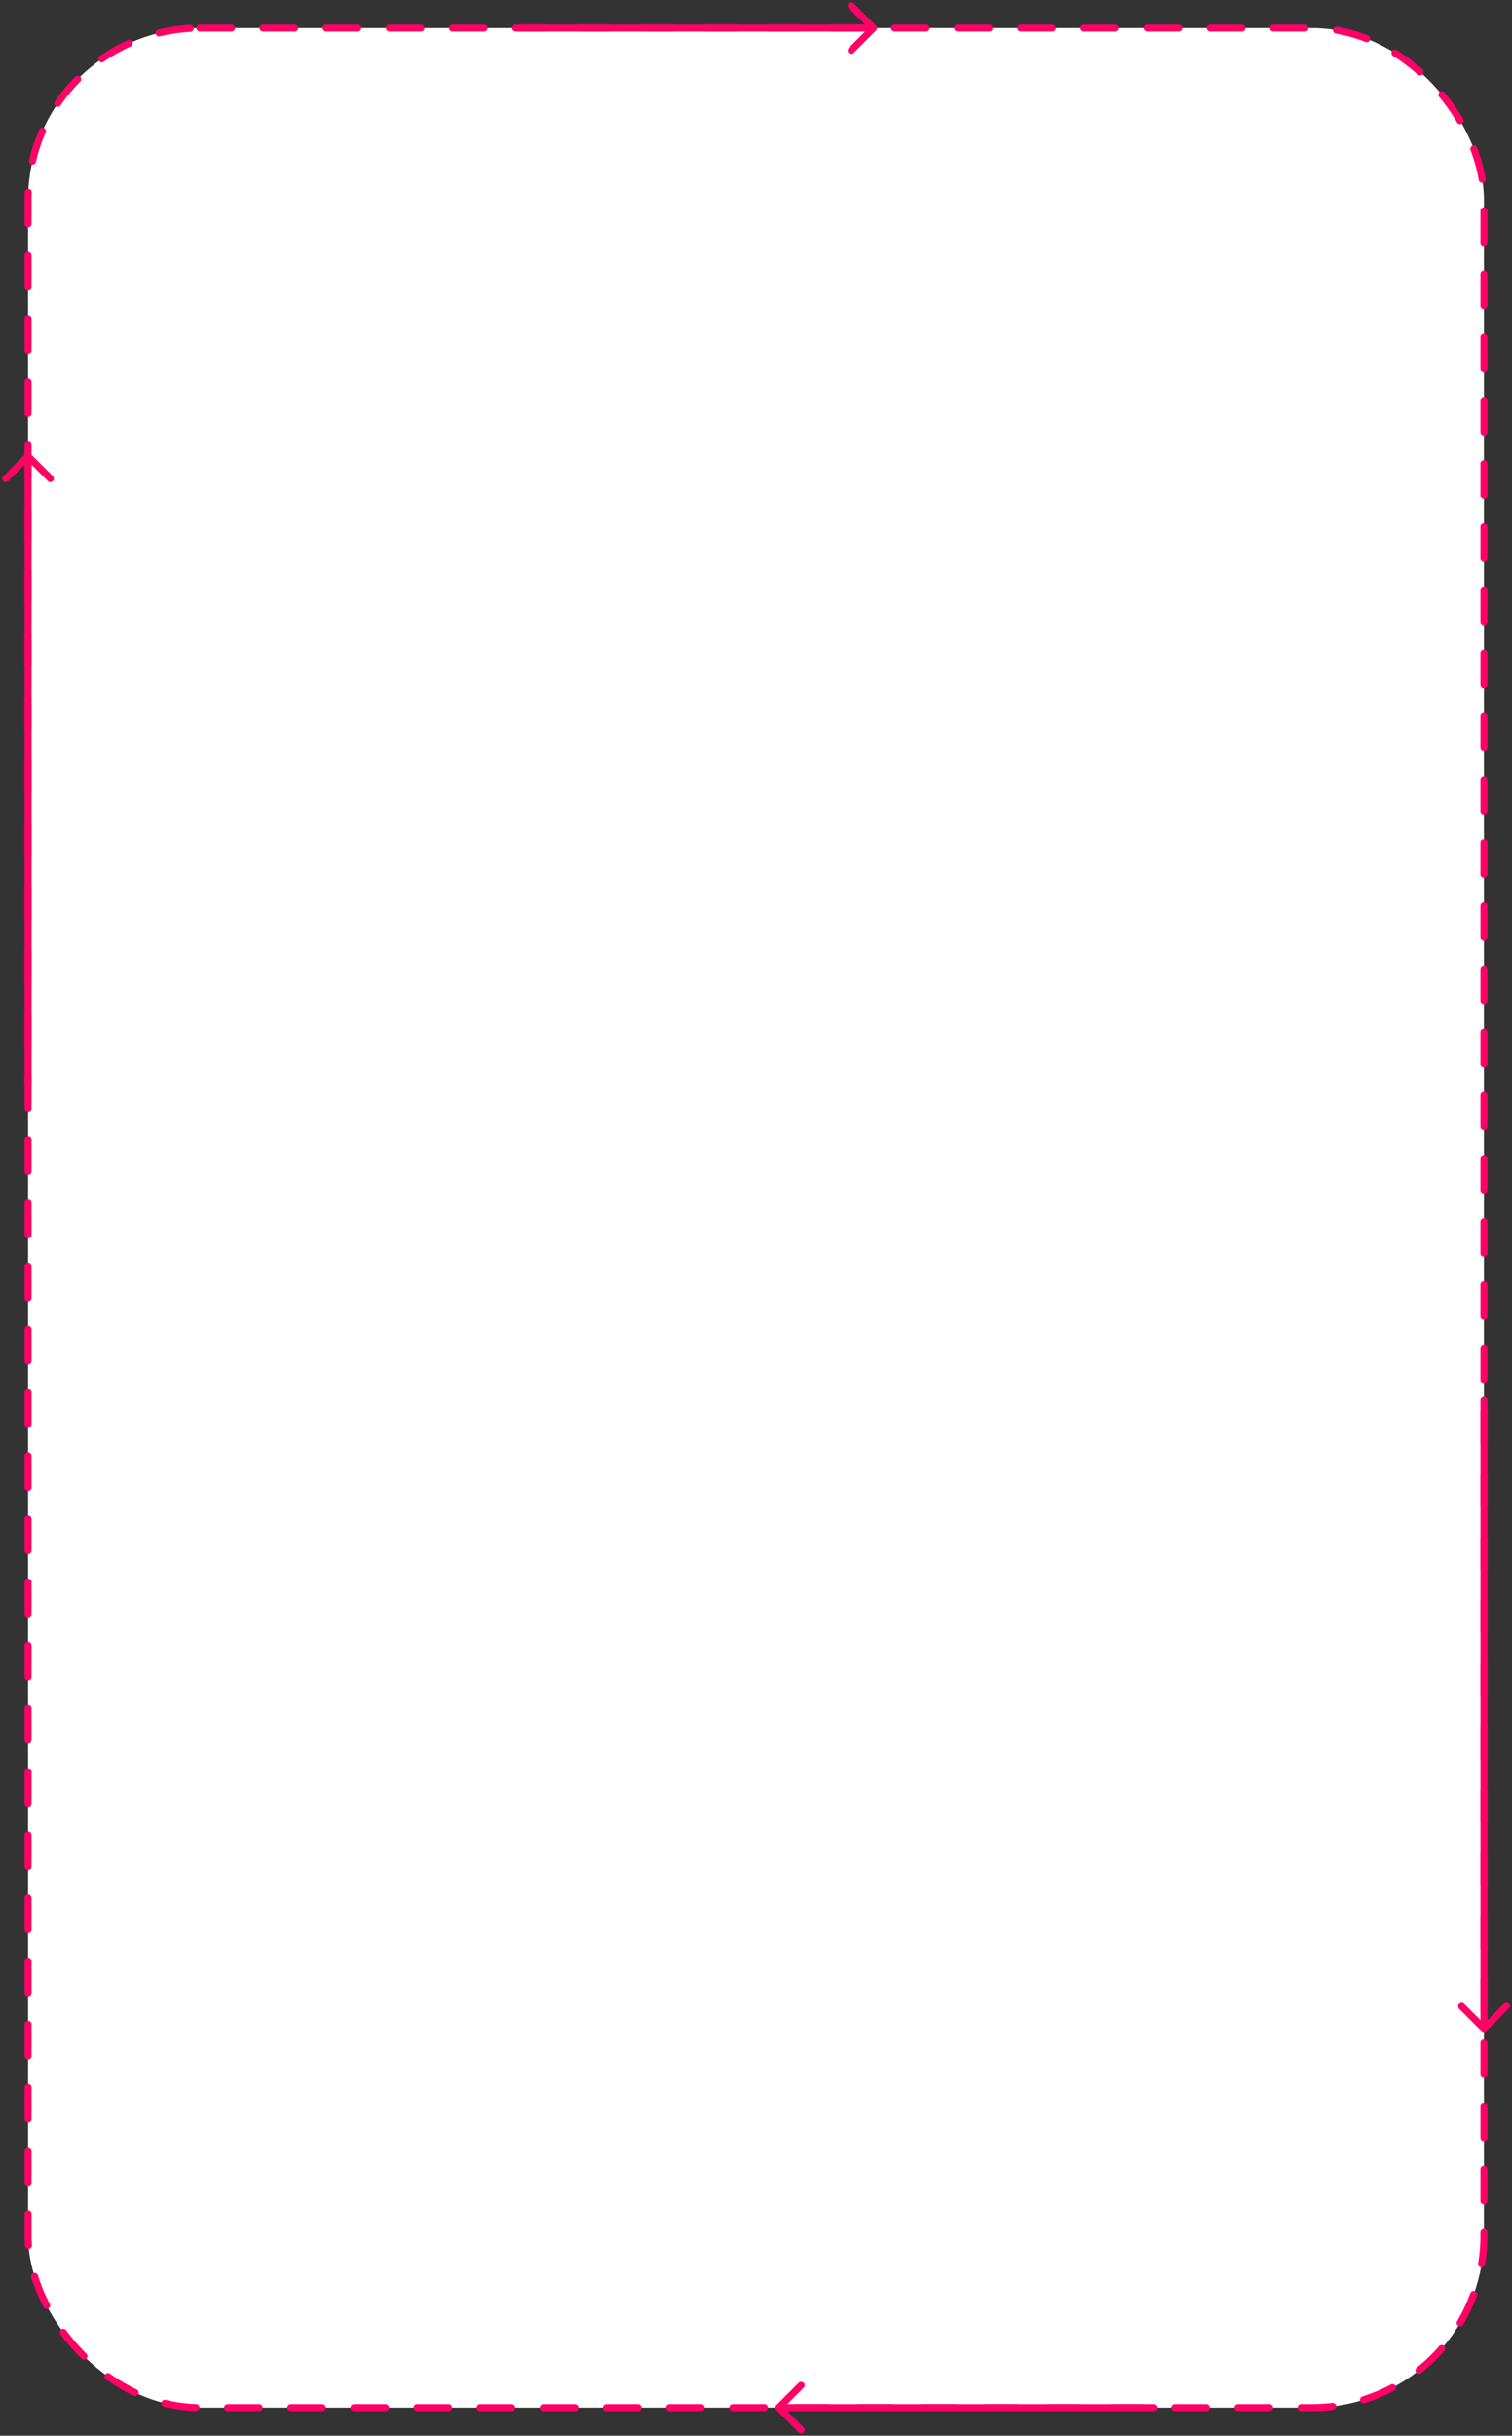 <svg width="431" height="694" viewBox="0 0 431 694" fill="none" xmlns="http://www.w3.org/2000/svg">
<rect x="0" y="0" width="431" height="694" fill="#333333" stroke="none"/>
<rect x="8" y="8" width="415" height="678" rx="49" fill="white" stroke="#FF0266" stroke-width="2" stroke-linecap="round" stroke-dasharray="9 9"/>
<path d="M148 7C147.448 7 147 7.448 147 8C147 8.552 147.448 9 148 9V7ZM249.707 8.707C250.098 8.317 250.098 7.683 249.707 7.293L243.343 0.929C242.953 0.538 242.319 0.538 241.929 0.929C241.538 1.319 241.538 1.953 241.929 2.343L247.586 8L241.929 13.657C241.538 14.047 241.538 14.681 241.929 15.071C242.319 15.462 242.953 15.462 243.343 15.071L249.707 8.707ZM148 9H249V7H148V9Z" fill="#FF0266"/>
<path d="M424 399C424 398.448 423.552 398 423 398C422.448 398 422 398.448 422 399L424 399ZM422.293 578.707C422.683 579.098 423.317 579.098 423.707 578.707L430.071 572.343C430.462 571.953 430.462 571.319 430.071 570.929C429.681 570.538 429.047 570.538 428.657 570.929L423 576.586L417.343 570.929C416.953 570.538 416.319 570.538 415.929 570.929C415.538 571.319 415.538 571.953 415.929 572.343L422.293 578.707ZM422 399L422 578L424 578L424 399L422 399Z" fill="#FF0266"/>
<path d="M7 309C7 309.552 7.448 310 8 310C8.552 310 9 309.552 9 309L7 309ZM8.707 129.293C8.317 128.902 7.683 128.902 7.293 129.293L0.929 135.657C0.538 136.047 0.538 136.681 0.929 137.071C1.319 137.462 1.953 137.462 2.343 137.071L8 131.414L13.657 137.071C14.047 137.462 14.681 137.462 15.071 137.071C15.462 136.681 15.462 136.047 15.071 135.657L8.707 129.293ZM9 309L9 130L7 130L7 309L9 309Z" fill="#FF0266"/>
<path d="M329 687C329.552 687 330 686.552 330 686C330 685.448 329.552 685 329 685L329 687ZM221.293 685.293C220.902 685.683 220.902 686.317 221.293 686.707L227.657 693.071C228.047 693.462 228.681 693.462 229.071 693.071C229.462 692.681 229.462 692.047 229.071 691.657L223.414 686L229.071 680.343C229.462 679.953 229.462 679.319 229.071 678.929C228.681 678.538 228.047 678.538 227.657 678.929L221.293 685.293ZM329 685L222 685L222 687L329 687L329 685Z" fill="#FF0266"/>
</svg>
